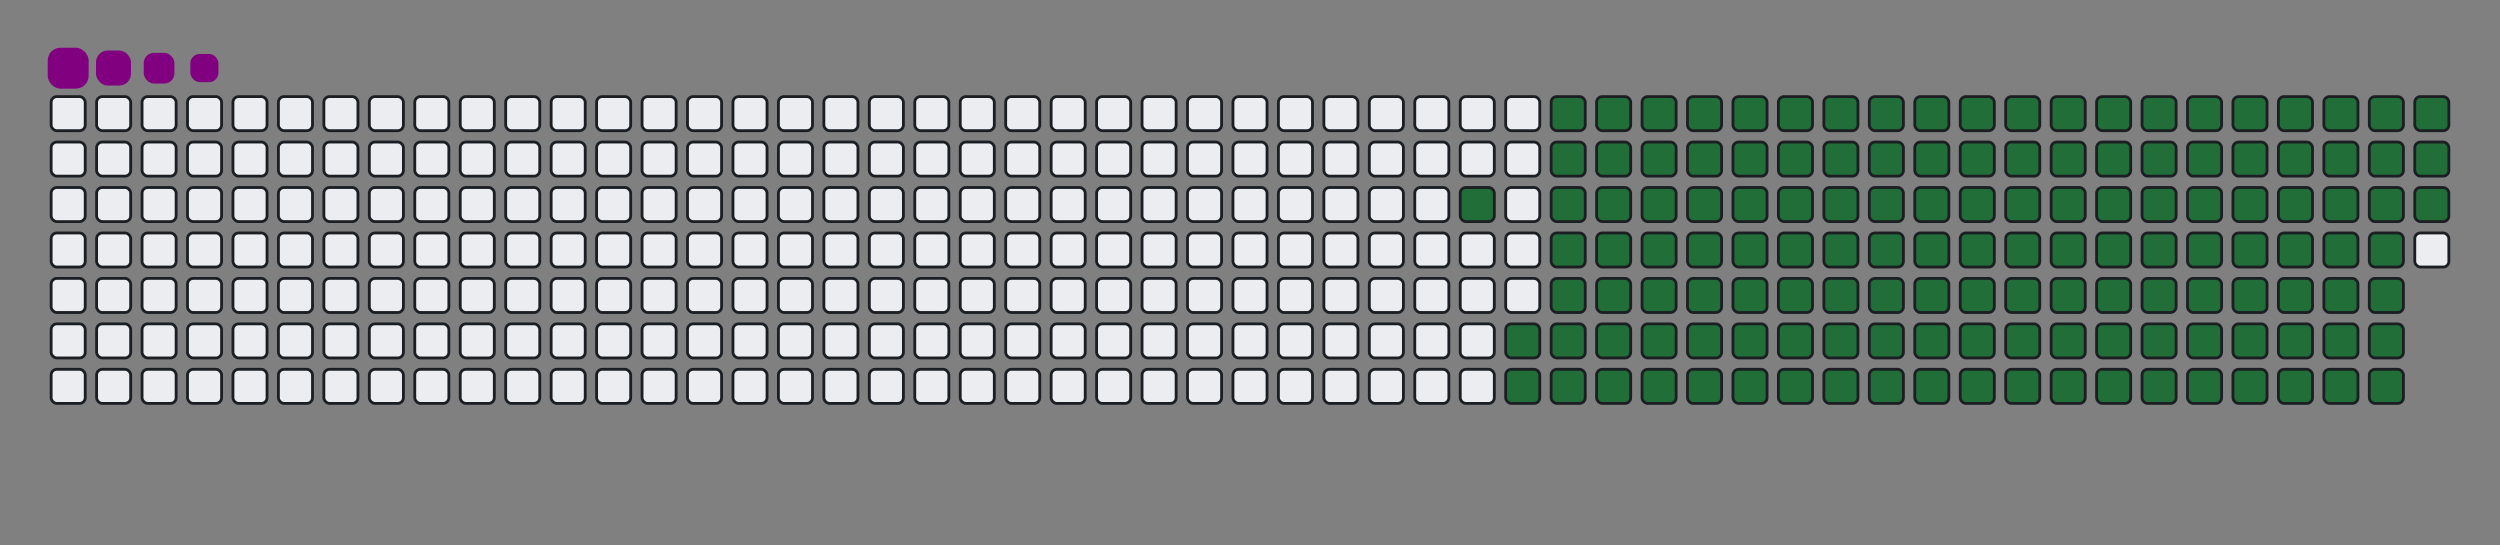 <svg viewBox="-16 -32 880 192" width="880" height="192" xmlns="http://www.w3.org/2000/svg"><rect x="-16" y="-32" width="880" height="192" fill="#808080" stroke="none"/><desc>Generated with https://github.com/Platane/snk</desc><style>@keyframes c0{84.84%{fill:#216e39}84.86%,to{fill:#ebedf0}}@keyframes c1{65.79%{fill:#216e39}65.81%,to{fill:#ebedf0}}@keyframes c2{66.22%{fill:#216e39}66.24%,to{fill:#ebedf0}}@keyframes c3{14.71%{fill:#216e39}14.73%,to{fill:#ebedf0}}@keyframes c4{31.59%{fill:#216e39}31.61%,to{fill:#ebedf0}}@keyframes c5{32.02%{fill:#216e39}32.04%,to{fill:#ebedf0}}@keyframes c6{48.91%{fill:#216e39}48.93%,to{fill:#ebedf0}}@keyframes c7{49.34%{fill:#216e39}49.36%,to{fill:#ebedf0}}@keyframes c8{65.36%{fill:#216e39}65.38%,to{fill:#ebedf0}}@keyframes c9{66.66%{fill:#216e39}66.68%,to{fill:#ebedf0}}@keyframes ca{15.14%{fill:#216e39}15.16%,to{fill:#ebedf0}}@keyframes cb{31.16%{fill:#216e39}31.18%,to{fill:#ebedf0}}@keyframes cc{32.46%{fill:#216e39}32.48%,to{fill:#ebedf0}}@keyframes cd{48.47%{fill:#216e39}48.49%,to{fill:#ebedf0}}@keyframes ce{49.77%{fill:#216e39}49.79%,to{fill:#ebedf0}}@keyframes cf{64.93%{fill:#216e39}64.95%,to{fill:#ebedf0}}@keyframes cg{67.09%{fill:#216e39}67.11%,to{fill:#ebedf0}}@keyframes ch{15.57%{fill:#216e39}15.59%,to{fill:#ebedf0}}@keyframes ci{30.73%{fill:#216e39}30.75%,to{fill:#ebedf0}}@keyframes cj{32.89%{fill:#216e39}32.91%,to{fill:#ebedf0}}@keyframes ck{48.04%{fill:#216e39}48.06%,to{fill:#ebedf0}}@keyframes cl{50.21%{fill:#216e39}50.23%,to{fill:#ebedf0}}@keyframes cm{64.49%{fill:#216e39}64.51%,to{fill:#ebedf0}}@keyframes cn{67.52%{fill:#216e39}67.54%,to{fill:#ebedf0}}@keyframes co{16.01%{fill:#216e39}16.03%,to{fill:#ebedf0}}@keyframes cp{30.29%{fill:#216e39}30.31%,to{fill:#ebedf0}}@keyframes cq{33.32%{fill:#216e39}33.34%,to{fill:#ebedf0}}@keyframes cr{47.61%{fill:#216e39}47.63%,to{fill:#ebedf0}}@keyframes cs{50.64%{fill:#216e39}50.66%,to{fill:#ebedf0}}@keyframes ct{64.06%{fill:#216e39}64.08%,to{fill:#ebedf0}}@keyframes cu{67.96%{fill:#216e39}67.98%,to{fill:#ebedf0}}@keyframes cv{16.44%{fill:#216e39}16.46%,to{fill:#ebedf0}}@keyframes cw{29.86%{fill:#216e39}29.88%,to{fill:#ebedf0}}@keyframes cx{33.76%{fill:#216e39}33.78%,to{fill:#ebedf0}}@keyframes cy{47.18%{fill:#216e39}47.2%,to{fill:#ebedf0}}@keyframes cz{51.07%{fill:#216e39}51.09%,to{fill:#ebedf0}}@keyframes c10{63.63%{fill:#216e39}63.65%,to{fill:#ebedf0}}@keyframes c11{68.39%{fill:#216e39}68.41%,to{fill:#ebedf0}}@keyframes c12{16.87%{fill:#216e39}16.89%,to{fill:#ebedf0}}@keyframes c13{29.43%{fill:#216e39}29.45%,to{fill:#ebedf0}}@keyframes c14{34.19%{fill:#216e39}34.21%,to{fill:#ebedf0}}@keyframes c15{46.74%{fill:#216e39}46.76%,to{fill:#ebedf0}}@keyframes c16{51.51%{fill:#216e39}51.53%,to{fill:#ebedf0}}@keyframes c17{63.19%{fill:#216e39}63.21%,to{fill:#ebedf0}}@keyframes c18{68.82%{fill:#216e39}68.84%,to{fill:#ebedf0}}@keyframes c19{17.31%{fill:#216e39}17.33%,to{fill:#ebedf0}}@keyframes c1a{28.99%{fill:#216e39}29.01%,to{fill:#ebedf0}}@keyframes c1b{34.62%{fill:#216e39}34.64%,to{fill:#ebedf0}}@keyframes c1c{46.31%{fill:#216e39}46.33%,to{fill:#ebedf0}}@keyframes c1d{51.94%{fill:#216e39}51.96%,to{fill:#ebedf0}}@keyframes c1e{62.76%{fill:#216e39}62.78%,to{fill:#ebedf0}}@keyframes c1f{69.25%{fill:#216e39}69.27%,to{fill:#ebedf0}}@keyframes c1g{17.74%{fill:#216e39}17.76%,to{fill:#ebedf0}}@keyframes c1h{28.56%{fill:#216e39}28.58%,to{fill:#ebedf0}}@keyframes c1i{35.05%{fill:#216e39}35.07%,to{fill:#ebedf0}}@keyframes c1j{45.88%{fill:#216e39}45.9%,to{fill:#ebedf0}}@keyframes c1k{52.37%{fill:#216e39}52.39%,to{fill:#ebedf0}}@keyframes c1l{62.33%{fill:#216e39}62.35%,to{fill:#ebedf0}}@keyframes c1m{69.69%{fill:#216e39}69.71%,to{fill:#ebedf0}}@keyframes c1n{18.17%{fill:#216e39}18.19%,to{fill:#ebedf0}}@keyframes c1o{28.13%{fill:#216e39}28.15%,to{fill:#ebedf0}}@keyframes c1p{35.49%{fill:#216e39}35.51%,to{fill:#ebedf0}}@keyframes c1q{45.44%{fill:#216e39}45.46%,to{fill:#ebedf0}}@keyframes c1r{52.8%{fill:#216e39}52.82%,to{fill:#ebedf0}}@keyframes c1s{61.89%{fill:#216e39}61.91%,to{fill:#ebedf0}}@keyframes c1t{70.12%{fill:#216e39}70.14%,to{fill:#ebedf0}}@keyframes c1u{18.6%{fill:#216e39}18.62%,to{fill:#ebedf0}}@keyframes c1v{27.7%{fill:#216e39}27.72%,to{fill:#ebedf0}}@keyframes c1w{35.92%{fill:#216e39}35.94%,to{fill:#ebedf0}}@keyframes c1x{45.01%{fill:#216e39}45.03%,to{fill:#ebedf0}}@keyframes c1y{53.24%{fill:#216e39}53.26%,to{fill:#ebedf0}}@keyframes c1z{61.46%{fill:#216e39}61.48%,to{fill:#ebedf0}}@keyframes c20{70.55%{fill:#216e39}70.57%,to{fill:#ebedf0}}@keyframes c21{19.04%{fill:#216e39}19.06%,to{fill:#ebedf0}}@keyframes c22{27.26%{fill:#216e39}27.28%,to{fill:#ebedf0}}@keyframes c23{36.35%{fill:#216e39}36.37%,to{fill:#ebedf0}}@keyframes c24{44.58%{fill:#216e39}44.6%,to{fill:#ebedf0}}@keyframes c25{53.67%{fill:#216e39}53.69%,to{fill:#ebedf0}}@keyframes c26{61.03%{fill:#216e39}61.05%,to{fill:#ebedf0}}@keyframes c27{70.99%{fill:#216e39}71.01%,to{fill:#ebedf0}}@keyframes c28{19.47%{fill:#216e39}19.49%,to{fill:#ebedf0}}@keyframes c29{26.83%{fill:#216e39}26.85%,to{fill:#ebedf0}}@keyframes c2a{36.79%{fill:#216e39}36.81%,to{fill:#ebedf0}}@keyframes c2b{44.15%{fill:#216e39}44.17%,to{fill:#ebedf0}}@keyframes c2c{54.1%{fill:#216e39}54.12%,to{fill:#ebedf0}}@keyframes c2d{60.6%{fill:#216e39}60.62%,to{fill:#ebedf0}}@keyframes c2e{71.42%{fill:#216e39}71.44%,to{fill:#ebedf0}}@keyframes c2f{19.9%{fill:#216e39}19.92%,to{fill:#ebedf0}}@keyframes c2g{26.4%{fill:#216e39}26.42%,to{fill:#ebedf0}}@keyframes c2h{37.22%{fill:#216e39}37.24%,to{fill:#ebedf0}}@keyframes c2i{43.71%{fill:#216e39}43.73%,to{fill:#ebedf0}}@keyframes c2j{54.54%{fill:#216e39}54.56%,to{fill:#ebedf0}}@keyframes c2k{60.16%{fill:#216e39}60.18%,to{fill:#ebedf0}}@keyframes c2l{71.85%{fill:#216e39}71.87%,to{fill:#ebedf0}}@keyframes c2m{20.34%{fill:#216e39}20.36%,to{fill:#ebedf0}}@keyframes c2n{25.96%{fill:#216e39}25.98%,to{fill:#ebedf0}}@keyframes c2o{37.65%{fill:#216e39}37.67%,to{fill:#ebedf0}}@keyframes c2p{43.28%{fill:#216e39}43.3%,to{fill:#ebedf0}}@keyframes c2q{54.97%{fill:#216e39}54.99%,to{fill:#ebedf0}}@keyframes c2r{59.73%{fill:#216e39}59.75%,to{fill:#ebedf0}}@keyframes c2s{72.28%{fill:#216e39}72.3%,to{fill:#ebedf0}}@keyframes c2t{20.77%{fill:#216e39}20.79%,to{fill:#ebedf0}}@keyframes c2u{25.53%{fill:#216e39}25.55%,to{fill:#ebedf0}}@keyframes c2v{38.09%{fill:#216e39}38.11%,to{fill:#ebedf0}}@keyframes c2w{42.85%{fill:#216e39}42.87%,to{fill:#ebedf0}}@keyframes c2x{55.4%{fill:#216e39}55.42%,to{fill:#ebedf0}}@keyframes c2y{59.3%{fill:#216e39}59.32%,to{fill:#ebedf0}}@keyframes c2z{72.72%{fill:#216e39}72.74%,to{fill:#ebedf0}}@keyframes c30{21.2%{fill:#216e39}21.22%,to{fill:#ebedf0}}@keyframes c31{25.1%{fill:#216e39}25.12%,to{fill:#ebedf0}}@keyframes c32{38.52%{fill:#216e39}38.54%,to{fill:#ebedf0}}@keyframes c33{42.41%{fill:#216e39}42.43%,to{fill:#ebedf0}}@keyframes c34{55.83%{fill:#216e39}55.85%,to{fill:#ebedf0}}@keyframes c35{58.86%{fill:#216e39}58.88%,to{fill:#ebedf0}}@keyframes c36{73.15%{fill:#216e39}73.17%,to{fill:#ebedf0}}@keyframes c37{21.64%{fill:#216e39}21.66%,to{fill:#ebedf0}}@keyframes c38{24.67%{fill:#216e39}24.69%,to{fill:#ebedf0}}@keyframes c39{38.95%{fill:#216e39}38.97%,to{fill:#ebedf0}}@keyframes c3a{41.98%{fill:#216e39}42%,to{fill:#ebedf0}}@keyframes c3b{56.27%{fill:#216e39}56.29%,to{fill:#ebedf0}}@keyframes c3c{58.43%{fill:#216e39}58.45%,to{fill:#ebedf0}}@keyframes c3d{73.58%{fill:#216e39}73.6%,to{fill:#ebedf0}}@keyframes c3e{22.07%{fill:#216e39}22.09%,to{fill:#ebedf0}}@keyframes c3f{24.23%{fill:#216e39}24.25%,to{fill:#ebedf0}}@keyframes c3g{39.38%{fill:#216e39}39.4%,to{fill:#ebedf0}}@keyframes c3h{41.55%{fill:#216e39}41.57%,to{fill:#ebedf0}}@keyframes c3i{56.7%{fill:#216e39}56.72%,to{fill:#ebedf0}}@keyframes c3j{58%{fill:#216e39}58.02%,to{fill:#ebedf0}}@keyframes c3k{74.02%{fill:#216e39}74.04%,to{fill:#ebedf0}}@keyframes c3l{22.5%{fill:#216e39}22.52%,to{fill:#ebedf0}}@keyframes c3m{23.8%{fill:#216e39}23.82%,to{fill:#ebedf0}}@keyframes c3n{39.82%{fill:#216e39}39.84%,to{fill:#ebedf0}}@keyframes c3o{41.12%{fill:#216e39}41.14%,to{fill:#ebedf0}}@keyframes c3p{57.13%{fill:#216e39}57.15%,to{fill:#ebedf0}}@keyframes c3q{57.57%{fill:#216e39}57.59%,to{fill:#ebedf0}}@keyframes c3r{74.45%{fill:#216e39}74.47%,to{fill:#ebedf0}}@keyframes c3s{22.93%{fill:#216e39}22.95%,to{fill:#ebedf0}}@keyframes c3t{23.37%{fill:#216e39}23.39%,to{fill:#ebedf0}}@keyframes c3u{40.25%{fill:#216e39}40.27%,to{fill:#ebedf0}}@keyframes u0{14.71%{transform:scale(0,1)}14.73%,15.14%,15.16%,15.57%{transform:scale(.01,1)}15.59%,16.01%{transform:scale(.02,1)}16.03%,16.44%{transform:scale(.03,1)}16.46%,16.87%,16.89%,17.31%{transform:scale(.04,1)}17.33%,17.74%{transform:scale(.05,1)}17.76%,18.17%,18.19%,18.6%{transform:scale(.06,1)}18.62%,19.04%{transform:scale(.07,1)}19.06%,19.47%{transform:scale(.08,1)}19.49%,19.9%,19.92%,20.34%{transform:scale(.09,1)}20.36%,20.77%{transform:scale(.1,1)}20.79%,21.2%{transform:scale(.11,1)}21.22%,21.64%,21.66%,22.07%{transform:scale(.12,1)}22.09%,22.5%{transform:scale(.13,1)}22.52%,22.93%,22.95%,23.37%{transform:scale(.14,1)}23.39%,23.8%{transform:scale(.15,1)}23.82%,24.23%{transform:scale(.16,1)}24.25%,24.67%,24.69%,25.1%{transform:scale(.17,1)}25.12%,25.53%{transform:scale(.18,1)}25.55%,25.96%,25.98%,26.4%{transform:scale(.19,1)}26.42%,26.83%{transform:scale(.2,1)}26.85%,27.26%{transform:scale(.21,1)}27.28%,27.7%,27.72%,28.13%{transform:scale(.22,1)}28.15%,28.56%{transform:scale(.23,1)}28.58%,28.99%,29.01%,29.43%{transform:scale(.24,1)}29.45%,29.86%{transform:scale(.25,1)}29.88%,30.29%{transform:scale(.26,1)}30.31%,30.73%,30.75%,31.16%{transform:scale(.27,1)}31.18%,31.59%{transform:scale(.28,1)}31.61%,32.02%,32.04%,32.46%{transform:scale(.29,1)}32.48%,32.89%{transform:scale(.3,1)}32.91%,33.32%{transform:scale(.31,1)}33.34%,33.76%,33.78%,34.19%{transform:scale(.32,1)}34.21%,34.62%{transform:scale(.33,1)}34.64%,35.05%{transform:scale(.34,1)}35.07%,35.49%,35.51%,35.92%{transform:scale(.35,1)}35.94%,36.35%{transform:scale(.36,1)}36.37%,36.79%,36.81%,37.22%{transform:scale(.37,1)}37.24%,37.65%{transform:scale(.38,1)}37.67%,38.09%{transform:scale(.39,1)}38.11%,38.52%,38.54%,38.95%{transform:scale(.4,1)}38.97%,39.38%{transform:scale(.41,1)}39.4%,39.82%,39.84%,40.25%{transform:scale(.42,1)}40.27%,41.12%{transform:scale(.43,1)}41.14%,41.55%{transform:scale(.44,1)}41.57%,41.98%,42%,42.41%{transform:scale(.45,1)}42.43%,42.85%{transform:scale(.46,1)}42.87%,43.28%,43.3%,43.71%{transform:scale(.47,1)}43.73%,44.15%{transform:scale(.48,1)}44.17%,44.58%{transform:scale(.49,1)}44.6%,45.01%,45.03%,45.44%{transform:scale(.5,1)}45.46%,45.88%{transform:scale(.51,1)}45.9%,46.31%{transform:scale(.52,1)}46.33%,46.74%,46.76%,47.18%{transform:scale(.53,1)}47.2%,47.61%{transform:scale(.54,1)}47.63%,48.04%,48.06%,48.47%{transform:scale(.55,1)}48.49%,48.91%{transform:scale(.56,1)}48.93%,49.34%{transform:scale(.57,1)}49.36%,49.77%,49.79%,50.21%{transform:scale(.58,1)}50.23%,50.64%{transform:scale(.59,1)}50.66%,51.07%,51.09%,51.51%{transform:scale(.6,1)}51.53%,51.94%{transform:scale(.61,1)}51.96%,52.37%{transform:scale(.62,1)}52.39%,52.8%,52.82%,53.24%{transform:scale(.63,1)}53.26%,53.67%{transform:scale(.64,1)}53.69%,54.1%,54.12%,54.54%{transform:scale(.65,1)}54.56%,54.97%{transform:scale(.66,1)}54.99%,55.4%{transform:scale(.67,1)}55.42%,55.83%,55.85%,56.27%{transform:scale(.68,1)}56.29%,56.7%{transform:scale(.69,1)}56.72%,57.13%{transform:scale(.7,1)}57.15%,57.57%,57.59%,58%{transform:scale(.71,1)}58.02%,58.43%{transform:scale(.72,1)}58.45%,58.86%,58.88%,59.3%{transform:scale(.73,1)}59.32%,59.73%{transform:scale(.74,1)}59.75%,60.16%{transform:scale(.75,1)}60.18%,60.6%,60.62%,61.03%{transform:scale(.76,1)}61.05%,61.46%{transform:scale(.77,1)}61.48%,61.89%,61.91%,62.33%{transform:scale(.78,1)}62.35%,62.76%{transform:scale(.79,1)}62.78%,63.19%{transform:scale(.8,1)}63.21%,63.63%,63.65%,64.06%{transform:scale(.81,1)}64.08%,64.49%{transform:scale(.82,1)}64.51%,64.93%,64.95%,65.36%{transform:scale(.83,1)}65.38%,65.79%{transform:scale(.84,1)}65.81%,66.22%{transform:scale(.85,1)}66.24%,66.66%,66.68%,67.09%{transform:scale(.86,1)}67.11%,67.52%{transform:scale(.87,1)}67.54%,67.96%,67.98%,68.39%{transform:scale(.88,1)}68.41%,68.82%{transform:scale(.89,1)}68.84%,69.25%{transform:scale(.9,1)}69.27%,69.69%,69.71%,70.12%{transform:scale(.91,1)}70.14%,70.55%{transform:scale(.92,1)}70.57%,70.99%{transform:scale(.93,1)}71.01%,71.42%,71.44%,71.85%{transform:scale(.94,1)}71.87%,72.28%{transform:scale(.95,1)}72.3%,72.72%,72.74%,73.15%{transform:scale(.96,1)}73.17%,73.58%{transform:scale(.97,1)}73.6%,74.02%{transform:scale(.98,1)}74.04%,74.45%,74.47%,84.84%{transform:scale(.99,1)}84.86%,to{transform:scale(1,1)}}@keyframes s0{0%,99.57%{transform:translate(0,-16px)}.43%{transform:translate(0,0)}22.94%{transform:translate(832px,0)}23.38%{transform:translate(832px,16px)}31.6%{transform:translate(528px,16px)}32.03%{transform:translate(528px,32px)}40.26%{transform:translate(832px,32px)}40.69%{transform:translate(832px,48px)}48.92%{transform:translate(528px,48px)}49.35%{transform:translate(528px,64px)}57.14%{transform:translate(816px,64px)}57.58%{transform:translate(816px,80px)}65.8%{transform:translate(512px,80px)}66.23%{transform:translate(512px,96px)}74.46%{transform:translate(816px,96px)}76.19%{transform:translate(816px,32px)}94.37%{transform:translate(144px,32px)}94.81%{transform:translate(144px,16px)}96.97%{transform:translate(64px,16px)}97.84%{transform:translate(64px,-16px)}}@keyframes s1{0%,99.57%{transform:translate(16px,-16px)}.43%{transform:translate(0,-16px)}.87%{transform:translate(0,0)}23.38%{transform:translate(832px,0)}23.81%{transform:translate(832px,16px)}32.03%{transform:translate(528px,16px)}32.47%{transform:translate(528px,32px)}40.69%{transform:translate(832px,32px)}41.13%{transform:translate(832px,48px)}49.35%{transform:translate(528px,48px)}49.78%{transform:translate(528px,64px)}57.58%{transform:translate(816px,64px)}58.01%{transform:translate(816px,80px)}66.23%{transform:translate(512px,80px)}66.67%{transform:translate(512px,96px)}74.89%{transform:translate(816px,96px)}76.62%{transform:translate(816px,32px)}94.81%{transform:translate(144px,32px)}95.24%{transform:translate(144px,16px)}97.4%{transform:translate(64px,16px)}98.27%{transform:translate(64px,-16px)}}@keyframes s2{0%,99.57%{transform:translate(32px,-16px)}.87%{transform:translate(0,-16px)}1.3%{transform:translate(0,0)}23.81%{transform:translate(832px,0)}24.24%{transform:translate(832px,16px)}32.47%{transform:translate(528px,16px)}32.9%{transform:translate(528px,32px)}41.13%{transform:translate(832px,32px)}41.56%{transform:translate(832px,48px)}49.78%{transform:translate(528px,48px)}50.22%{transform:translate(528px,64px)}58.01%{transform:translate(816px,64px)}58.44%{transform:translate(816px,80px)}66.67%{transform:translate(512px,80px)}67.1%{transform:translate(512px,96px)}75.32%{transform:translate(816px,96px)}77.06%{transform:translate(816px,32px)}95.24%{transform:translate(144px,32px)}95.67%{transform:translate(144px,16px)}97.84%{transform:translate(64px,16px)}98.7%{transform:translate(64px,-16px)}}@keyframes s3{0%,99.57%{transform:translate(48px,-16px)}1.3%{transform:translate(0,-16px)}1.73%{transform:translate(0,0)}24.24%{transform:translate(832px,0)}24.68%{transform:translate(832px,16px)}32.9%{transform:translate(528px,16px)}33.33%{transform:translate(528px,32px)}41.56%{transform:translate(832px,32px)}41.99%{transform:translate(832px,48px)}50.22%{transform:translate(528px,48px)}50.65%{transform:translate(528px,64px)}58.44%{transform:translate(816px,64px)}58.87%{transform:translate(816px,80px)}67.1%{transform:translate(512px,80px)}67.53%{transform:translate(512px,96px)}75.76%{transform:translate(816px,96px)}77.49%{transform:translate(816px,32px)}95.67%{transform:translate(144px,32px)}96.1%{transform:translate(144px,16px)}98.27%{transform:translate(64px,16px)}99.13%{transform:translate(64px,-16px)}}:root{--cb:#1b1f230a;--cs:purple;--ce:#ebedf0;--c0:#ebedf0;--c1:#9be9a8;--c2:#40c463;--c3:#30a14e;--c4:#216e39}@media (prefers-color-scheme:dark){:root{--cb:#1b1f230a;--cs:purple;--ce:#161b22;--c1:#01311f;--c2:#034525;--c3:#0f6d31;--c4:#00c647}}.c{shape-rendering:geometricPrecision;fill:#ebedf0;stroke-width:1px;stroke:#1b1f230a;animation:none 23100ms linear infinite}.c.c0{fill:#216e39;animation-name:c0}.c.c1,.c.c2,.c.c3{fill:#216e39;animation-name:c1}.c.c2,.c.c3{animation-name:c2}.c.c3{animation-name:c3}.c.c4,.c.c5,.c.c6{fill:#216e39;animation-name:c4}.c.c5,.c.c6{animation-name:c5}.c.c6{animation-name:c6}.c.c7,.c.c8,.c.c9{fill:#216e39;animation-name:c7}.c.c8,.c.c9{animation-name:c8}.c.c9{animation-name:c9}.c.ca,.c.cb,.c.cc{fill:#216e39;animation-name:ca}.c.cb,.c.cc{animation-name:cb}.c.cc{animation-name:cc}.c.cd,.c.ce,.c.cf{fill:#216e39;animation-name:cd}.c.ce,.c.cf{animation-name:ce}.c.cf{animation-name:cf}.c.cg,.c.ch,.c.ci{fill:#216e39;animation-name:cg}.c.ch,.c.ci{animation-name:ch}.c.ci{animation-name:ci}.c.cj,.c.ck,.c.cl{fill:#216e39;animation-name:cj}.c.ck,.c.cl{animation-name:ck}.c.cl{animation-name:cl}.c.cm,.c.cn,.c.co{fill:#216e39;animation-name:cm}.c.cn,.c.co{animation-name:cn}.c.co{animation-name:co}.c.cp,.c.cq,.c.cr{fill:#216e39;animation-name:cp}.c.cq,.c.cr{animation-name:cq}.c.cr{animation-name:cr}.c.cs,.c.ct,.c.cu{fill:#216e39;animation-name:cs}.c.ct,.c.cu{animation-name:ct}.c.cu{animation-name:cu}.c.cv,.c.cw,.c.cx{fill:#216e39;animation-name:cv}.c.cw,.c.cx{animation-name:cw}.c.cx{animation-name:cx}.c.c10,.c.cy,.c.cz{fill:#216e39;animation-name:cy}.c.c10,.c.cz{animation-name:cz}.c.c10{animation-name:c10}.c.c11,.c.c12,.c.c13{fill:#216e39;animation-name:c11}.c.c12,.c.c13{animation-name:c12}.c.c13{animation-name:c13}.c.c14,.c.c15,.c.c16{fill:#216e39;animation-name:c14}.c.c15,.c.c16{animation-name:c15}.c.c16{animation-name:c16}.c.c17,.c.c18,.c.c19{fill:#216e39;animation-name:c17}.c.c18,.c.c19{animation-name:c18}.c.c19{animation-name:c19}.c.c1a,.c.c1b,.c.c1c{fill:#216e39;animation-name:c1a}.c.c1b,.c.c1c{animation-name:c1b}.c.c1c{animation-name:c1c}.c.c1d,.c.c1e,.c.c1f{fill:#216e39;animation-name:c1d}.c.c1e,.c.c1f{animation-name:c1e}.c.c1f{animation-name:c1f}.c.c1g,.c.c1h,.c.c1i{fill:#216e39;animation-name:c1g}.c.c1h,.c.c1i{animation-name:c1h}.c.c1i{animation-name:c1i}.c.c1j,.c.c1k,.c.c1l{fill:#216e39;animation-name:c1j}.c.c1k,.c.c1l{animation-name:c1k}.c.c1l{animation-name:c1l}.c.c1m,.c.c1n,.c.c1o{fill:#216e39;animation-name:c1m}.c.c1n,.c.c1o{animation-name:c1n}.c.c1o{animation-name:c1o}.c.c1p,.c.c1q,.c.c1r{fill:#216e39;animation-name:c1p}.c.c1q,.c.c1r{animation-name:c1q}.c.c1r{animation-name:c1r}.c.c1s,.c.c1t,.c.c1u{fill:#216e39;animation-name:c1s}.c.c1t,.c.c1u{animation-name:c1t}.c.c1u{animation-name:c1u}.c.c1v,.c.c1w,.c.c1x{fill:#216e39;animation-name:c1v}.c.c1w,.c.c1x{animation-name:c1w}.c.c1x{animation-name:c1x}.c.c1y,.c.c1z,.c.c20{fill:#216e39;animation-name:c1y}.c.c1z,.c.c20{animation-name:c1z}.c.c20{animation-name:c20}.c.c21,.c.c22,.c.c23{fill:#216e39;animation-name:c21}.c.c22,.c.c23{animation-name:c22}.c.c23{animation-name:c23}.c.c24,.c.c25,.c.c26{fill:#216e39;animation-name:c24}.c.c25,.c.c26{animation-name:c25}.c.c26{animation-name:c26}.c.c27,.c.c28,.c.c29{fill:#216e39;animation-name:c27}.c.c28,.c.c29{animation-name:c28}.c.c29{animation-name:c29}.c.c2a,.c.c2b,.c.c2c{fill:#216e39;animation-name:c2a}.c.c2b,.c.c2c{animation-name:c2b}.c.c2c{animation-name:c2c}.c.c2d,.c.c2e,.c.c2f{fill:#216e39;animation-name:c2d}.c.c2e,.c.c2f{animation-name:c2e}.c.c2f{animation-name:c2f}.c.c2g,.c.c2h,.c.c2i{fill:#216e39;animation-name:c2g}.c.c2h,.c.c2i{animation-name:c2h}.c.c2i{animation-name:c2i}.c.c2j,.c.c2k,.c.c2l{fill:#216e39;animation-name:c2j}.c.c2k,.c.c2l{animation-name:c2k}.c.c2l{animation-name:c2l}.c.c2m,.c.c2n,.c.c2o{fill:#216e39;animation-name:c2m}.c.c2n,.c.c2o{animation-name:c2n}.c.c2o{animation-name:c2o}.c.c2p,.c.c2q,.c.c2r{fill:#216e39;animation-name:c2p}.c.c2q,.c.c2r{animation-name:c2q}.c.c2r{animation-name:c2r}.c.c2s,.c.c2t,.c.c2u{fill:#216e39;animation-name:c2s}.c.c2t,.c.c2u{animation-name:c2t}.c.c2u{animation-name:c2u}.c.c2v,.c.c2w,.c.c2x{fill:#216e39;animation-name:c2v}.c.c2w,.c.c2x{animation-name:c2w}.c.c2x{animation-name:c2x}.c.c2y,.c.c2z,.c.c30{fill:#216e39;animation-name:c2y}.c.c2z,.c.c30{animation-name:c2z}.c.c30{animation-name:c30}.c.c31,.c.c32,.c.c33{fill:#216e39;animation-name:c31}.c.c32,.c.c33{animation-name:c32}.c.c33{animation-name:c33}.c.c34,.c.c35,.c.c36{fill:#216e39;animation-name:c34}.c.c35,.c.c36{animation-name:c35}.c.c36{animation-name:c36}.c.c37,.c.c38,.c.c39{fill:#216e39;animation-name:c37}.c.c38,.c.c39{animation-name:c38}.c.c39{animation-name:c39}.c.c3a,.c.c3b,.c.c3c{fill:#216e39;animation-name:c3a}.c.c3b,.c.c3c{animation-name:c3b}.c.c3c{animation-name:c3c}.c.c3d,.c.c3e,.c.c3f{fill:#216e39;animation-name:c3d}.c.c3e,.c.c3f{animation-name:c3e}.c.c3f{animation-name:c3f}.c.c3g,.c.c3h,.c.c3i{fill:#216e39;animation-name:c3g}.c.c3h,.c.c3i{animation-name:c3h}.c.c3i{animation-name:c3i}.c.c3j,.c.c3k,.c.c3l{fill:#216e39;animation-name:c3j}.c.c3k,.c.c3l{animation-name:c3k}.c.c3l{animation-name:c3l}.c.c3m,.c.c3n,.c.c3o{fill:#216e39;animation-name:c3m}.c.c3n,.c.c3o{animation-name:c3n}.c.c3o{animation-name:c3o}.c.c3p,.c.c3q,.c.c3r{fill:#216e39;animation-name:c3p}.c.c3q,.c.c3r{animation-name:c3q}.c.c3r{animation-name:c3r}.c.c3s,.c.c3t,.c.c3u{fill:#216e39;animation-name:c3s}.c.c3t,.c.c3u{animation-name:c3t}.c.c3u{animation-name:c3u}.s,.u{animation:none linear 23100ms infinite}.u,.u.u0{transform-origin:0 0}.u{transform:scale(0,1)}.u.u0{fill:#216e39;animation-name:u0}.s{shape-rendering:geometricPrecision;fill:purple}.s.s0{transform:translate(0,-16px);animation-name:s0}.s.s1{transform:translate(16px,-16px);animation-name:s1}.s.s2{transform:translate(32px,-16px);animation-name:s2}.s.s3{transform:translate(48px,-16px);animation-name:s3}</style><rect class="c" x="2" y="2" rx="2" ry="2" width="12" height="12"/><rect class="c" x="2" y="18" rx="2" ry="2" width="12" height="12"/><rect class="c" x="2" y="34" rx="2" ry="2" width="12" height="12"/><rect class="c" x="2" y="50" rx="2" ry="2" width="12" height="12"/><rect class="c" x="2" y="66" rx="2" ry="2" width="12" height="12"/><rect class="c" x="2" y="82" rx="2" ry="2" width="12" height="12"/><rect class="c" x="2" y="98" rx="2" ry="2" width="12" height="12"/><rect class="c" x="18" y="2" rx="2" ry="2" width="12" height="12"/><rect class="c" x="18" y="18" rx="2" ry="2" width="12" height="12"/><rect class="c" x="18" y="34" rx="2" ry="2" width="12" height="12"/><rect class="c" x="18" y="50" rx="2" ry="2" width="12" height="12"/><rect class="c" x="18" y="66" rx="2" ry="2" width="12" height="12"/><rect class="c" x="18" y="82" rx="2" ry="2" width="12" height="12"/><rect class="c" x="18" y="98" rx="2" ry="2" width="12" height="12"/><rect class="c" x="34" y="2" rx="2" ry="2" width="12" height="12"/><rect class="c" x="34" y="18" rx="2" ry="2" width="12" height="12"/><rect class="c" x="34" y="34" rx="2" ry="2" width="12" height="12"/><rect class="c" x="34" y="50" rx="2" ry="2" width="12" height="12"/><rect class="c" x="34" y="66" rx="2" ry="2" width="12" height="12"/><rect class="c" x="34" y="82" rx="2" ry="2" width="12" height="12"/><rect class="c" x="34" y="98" rx="2" ry="2" width="12" height="12"/><rect class="c" x="50" y="2" rx="2" ry="2" width="12" height="12"/><rect class="c" x="50" y="18" rx="2" ry="2" width="12" height="12"/><rect class="c" x="50" y="34" rx="2" ry="2" width="12" height="12"/><rect class="c" x="50" y="50" rx="2" ry="2" width="12" height="12"/><rect class="c" x="50" y="66" rx="2" ry="2" width="12" height="12"/><rect class="c" x="50" y="82" rx="2" ry="2" width="12" height="12"/><rect class="c" x="50" y="98" rx="2" ry="2" width="12" height="12"/><rect class="c" x="66" y="2" rx="2" ry="2" width="12" height="12"/><rect class="c" x="66" y="18" rx="2" ry="2" width="12" height="12"/><rect class="c" x="66" y="34" rx="2" ry="2" width="12" height="12"/><rect class="c" x="66" y="50" rx="2" ry="2" width="12" height="12"/><rect class="c" x="66" y="66" rx="2" ry="2" width="12" height="12"/><rect class="c" x="66" y="82" rx="2" ry="2" width="12" height="12"/><rect class="c" x="66" y="98" rx="2" ry="2" width="12" height="12"/><rect class="c" x="82" y="2" rx="2" ry="2" width="12" height="12"/><rect class="c" x="82" y="18" rx="2" ry="2" width="12" height="12"/><rect class="c" x="82" y="34" rx="2" ry="2" width="12" height="12"/><rect class="c" x="82" y="50" rx="2" ry="2" width="12" height="12"/><rect class="c" x="82" y="66" rx="2" ry="2" width="12" height="12"/><rect class="c" x="82" y="82" rx="2" ry="2" width="12" height="12"/><rect class="c" x="82" y="98" rx="2" ry="2" width="12" height="12"/><rect class="c" x="98" y="2" rx="2" ry="2" width="12" height="12"/><rect class="c" x="98" y="18" rx="2" ry="2" width="12" height="12"/><rect class="c" x="98" y="34" rx="2" ry="2" width="12" height="12"/><rect class="c" x="98" y="50" rx="2" ry="2" width="12" height="12"/><rect class="c" x="98" y="66" rx="2" ry="2" width="12" height="12"/><rect class="c" x="98" y="82" rx="2" ry="2" width="12" height="12"/><rect class="c" x="98" y="98" rx="2" ry="2" width="12" height="12"/><rect class="c" x="114" y="2" rx="2" ry="2" width="12" height="12"/><rect class="c" x="114" y="18" rx="2" ry="2" width="12" height="12"/><rect class="c" x="114" y="34" rx="2" ry="2" width="12" height="12"/><rect class="c" x="114" y="50" rx="2" ry="2" width="12" height="12"/><rect class="c" x="114" y="66" rx="2" ry="2" width="12" height="12"/><rect class="c" x="114" y="82" rx="2" ry="2" width="12" height="12"/><rect class="c" x="114" y="98" rx="2" ry="2" width="12" height="12"/><rect class="c" x="130" y="2" rx="2" ry="2" width="12" height="12"/><rect class="c" x="130" y="18" rx="2" ry="2" width="12" height="12"/><rect class="c" x="130" y="34" rx="2" ry="2" width="12" height="12"/><rect class="c" x="130" y="50" rx="2" ry="2" width="12" height="12"/><rect class="c" x="130" y="66" rx="2" ry="2" width="12" height="12"/><rect class="c" x="130" y="82" rx="2" ry="2" width="12" height="12"/><rect class="c" x="130" y="98" rx="2" ry="2" width="12" height="12"/><rect class="c" x="146" y="2" rx="2" ry="2" width="12" height="12"/><rect class="c" x="146" y="18" rx="2" ry="2" width="12" height="12"/><rect class="c" x="146" y="34" rx="2" ry="2" width="12" height="12"/><rect class="c" x="146" y="50" rx="2" ry="2" width="12" height="12"/><rect class="c" x="146" y="66" rx="2" ry="2" width="12" height="12"/><rect class="c" x="146" y="82" rx="2" ry="2" width="12" height="12"/><rect class="c" x="146" y="98" rx="2" ry="2" width="12" height="12"/><rect class="c" x="162" y="2" rx="2" ry="2" width="12" height="12"/><rect class="c" x="162" y="18" rx="2" ry="2" width="12" height="12"/><rect class="c" x="162" y="34" rx="2" ry="2" width="12" height="12"/><rect class="c" x="162" y="50" rx="2" ry="2" width="12" height="12"/><rect class="c" x="162" y="66" rx="2" ry="2" width="12" height="12"/><rect class="c" x="162" y="82" rx="2" ry="2" width="12" height="12"/><rect class="c" x="162" y="98" rx="2" ry="2" width="12" height="12"/><rect class="c" x="178" y="2" rx="2" ry="2" width="12" height="12"/><rect class="c" x="178" y="18" rx="2" ry="2" width="12" height="12"/><rect class="c" x="178" y="34" rx="2" ry="2" width="12" height="12"/><rect class="c" x="178" y="50" rx="2" ry="2" width="12" height="12"/><rect class="c" x="178" y="66" rx="2" ry="2" width="12" height="12"/><rect class="c" x="178" y="82" rx="2" ry="2" width="12" height="12"/><rect class="c" x="178" y="98" rx="2" ry="2" width="12" height="12"/><rect class="c" x="194" y="2" rx="2" ry="2" width="12" height="12"/><rect class="c" x="194" y="18" rx="2" ry="2" width="12" height="12"/><rect class="c" x="194" y="34" rx="2" ry="2" width="12" height="12"/><rect class="c" x="194" y="50" rx="2" ry="2" width="12" height="12"/><rect class="c" x="194" y="66" rx="2" ry="2" width="12" height="12"/><rect class="c" x="194" y="82" rx="2" ry="2" width="12" height="12"/><rect class="c" x="194" y="98" rx="2" ry="2" width="12" height="12"/><rect class="c" x="210" y="2" rx="2" ry="2" width="12" height="12"/><rect class="c" x="210" y="18" rx="2" ry="2" width="12" height="12"/><rect class="c" x="210" y="34" rx="2" ry="2" width="12" height="12"/><rect class="c" x="210" y="50" rx="2" ry="2" width="12" height="12"/><rect class="c" x="210" y="66" rx="2" ry="2" width="12" height="12"/><rect class="c" x="210" y="82" rx="2" ry="2" width="12" height="12"/><rect class="c" x="210" y="98" rx="2" ry="2" width="12" height="12"/><rect class="c" x="226" y="2" rx="2" ry="2" width="12" height="12"/><rect class="c" x="226" y="18" rx="2" ry="2" width="12" height="12"/><rect class="c" x="226" y="34" rx="2" ry="2" width="12" height="12"/><rect class="c" x="226" y="50" rx="2" ry="2" width="12" height="12"/><rect class="c" x="226" y="66" rx="2" ry="2" width="12" height="12"/><rect class="c" x="226" y="82" rx="2" ry="2" width="12" height="12"/><rect class="c" x="226" y="98" rx="2" ry="2" width="12" height="12"/><rect class="c" x="242" y="2" rx="2" ry="2" width="12" height="12"/><rect class="c" x="242" y="18" rx="2" ry="2" width="12" height="12"/><rect class="c" x="242" y="34" rx="2" ry="2" width="12" height="12"/><rect class="c" x="242" y="50" rx="2" ry="2" width="12" height="12"/><rect class="c" x="242" y="66" rx="2" ry="2" width="12" height="12"/><rect class="c" x="242" y="82" rx="2" ry="2" width="12" height="12"/><rect class="c" x="242" y="98" rx="2" ry="2" width="12" height="12"/><rect class="c" x="258" y="2" rx="2" ry="2" width="12" height="12"/><rect class="c" x="258" y="18" rx="2" ry="2" width="12" height="12"/><rect class="c" x="258" y="34" rx="2" ry="2" width="12" height="12"/><rect class="c" x="258" y="50" rx="2" ry="2" width="12" height="12"/><rect class="c" x="258" y="66" rx="2" ry="2" width="12" height="12"/><rect class="c" x="258" y="82" rx="2" ry="2" width="12" height="12"/><rect class="c" x="258" y="98" rx="2" ry="2" width="12" height="12"/><rect class="c" x="274" y="2" rx="2" ry="2" width="12" height="12"/><rect class="c" x="274" y="18" rx="2" ry="2" width="12" height="12"/><rect class="c" x="274" y="34" rx="2" ry="2" width="12" height="12"/><rect class="c" x="274" y="50" rx="2" ry="2" width="12" height="12"/><rect class="c" x="274" y="66" rx="2" ry="2" width="12" height="12"/><rect class="c" x="274" y="82" rx="2" ry="2" width="12" height="12"/><rect class="c" x="274" y="98" rx="2" ry="2" width="12" height="12"/><rect class="c" x="290" y="2" rx="2" ry="2" width="12" height="12"/><rect class="c" x="290" y="18" rx="2" ry="2" width="12" height="12"/><rect class="c" x="290" y="34" rx="2" ry="2" width="12" height="12"/><rect class="c" x="290" y="50" rx="2" ry="2" width="12" height="12"/><rect class="c" x="290" y="66" rx="2" ry="2" width="12" height="12"/><rect class="c" x="290" y="82" rx="2" ry="2" width="12" height="12"/><rect class="c" x="290" y="98" rx="2" ry="2" width="12" height="12"/><rect class="c" x="306" y="2" rx="2" ry="2" width="12" height="12"/><rect class="c" x="306" y="18" rx="2" ry="2" width="12" height="12"/><rect class="c" x="306" y="34" rx="2" ry="2" width="12" height="12"/><rect class="c" x="306" y="50" rx="2" ry="2" width="12" height="12"/><rect class="c" x="306" y="66" rx="2" ry="2" width="12" height="12"/><rect class="c" x="306" y="82" rx="2" ry="2" width="12" height="12"/><rect class="c" x="306" y="98" rx="2" ry="2" width="12" height="12"/><rect class="c" x="322" y="2" rx="2" ry="2" width="12" height="12"/><rect class="c" x="322" y="18" rx="2" ry="2" width="12" height="12"/><rect class="c" x="322" y="34" rx="2" ry="2" width="12" height="12"/><rect class="c" x="322" y="50" rx="2" ry="2" width="12" height="12"/><rect class="c" x="322" y="66" rx="2" ry="2" width="12" height="12"/><rect class="c" x="322" y="82" rx="2" ry="2" width="12" height="12"/><rect class="c" x="322" y="98" rx="2" ry="2" width="12" height="12"/><rect class="c" x="338" y="2" rx="2" ry="2" width="12" height="12"/><rect class="c" x="338" y="18" rx="2" ry="2" width="12" height="12"/><rect class="c" x="338" y="34" rx="2" ry="2" width="12" height="12"/><rect class="c" x="338" y="50" rx="2" ry="2" width="12" height="12"/><rect class="c" x="338" y="66" rx="2" ry="2" width="12" height="12"/><rect class="c" x="338" y="82" rx="2" ry="2" width="12" height="12"/><rect class="c" x="338" y="98" rx="2" ry="2" width="12" height="12"/><rect class="c" x="354" y="2" rx="2" ry="2" width="12" height="12"/><rect class="c" x="354" y="18" rx="2" ry="2" width="12" height="12"/><rect class="c" x="354" y="34" rx="2" ry="2" width="12" height="12"/><rect class="c" x="354" y="50" rx="2" ry="2" width="12" height="12"/><rect class="c" x="354" y="66" rx="2" ry="2" width="12" height="12"/><rect class="c" x="354" y="82" rx="2" ry="2" width="12" height="12"/><rect class="c" x="354" y="98" rx="2" ry="2" width="12" height="12"/><rect class="c" x="370" y="2" rx="2" ry="2" width="12" height="12"/><rect class="c" x="370" y="18" rx="2" ry="2" width="12" height="12"/><rect class="c" x="370" y="34" rx="2" ry="2" width="12" height="12"/><rect class="c" x="370" y="50" rx="2" ry="2" width="12" height="12"/><rect class="c" x="370" y="66" rx="2" ry="2" width="12" height="12"/><rect class="c" x="370" y="82" rx="2" ry="2" width="12" height="12"/><rect class="c" x="370" y="98" rx="2" ry="2" width="12" height="12"/><rect class="c" x="386" y="2" rx="2" ry="2" width="12" height="12"/><rect class="c" x="386" y="18" rx="2" ry="2" width="12" height="12"/><rect class="c" x="386" y="34" rx="2" ry="2" width="12" height="12"/><rect class="c" x="386" y="50" rx="2" ry="2" width="12" height="12"/><rect class="c" x="386" y="66" rx="2" ry="2" width="12" height="12"/><rect class="c" x="386" y="82" rx="2" ry="2" width="12" height="12"/><rect class="c" x="386" y="98" rx="2" ry="2" width="12" height="12"/><rect class="c" x="402" y="2" rx="2" ry="2" width="12" height="12"/><rect class="c" x="402" y="18" rx="2" ry="2" width="12" height="12"/><rect class="c" x="402" y="34" rx="2" ry="2" width="12" height="12"/><rect class="c" x="402" y="50" rx="2" ry="2" width="12" height="12"/><rect class="c" x="402" y="66" rx="2" ry="2" width="12" height="12"/><rect class="c" x="402" y="82" rx="2" ry="2" width="12" height="12"/><rect class="c" x="402" y="98" rx="2" ry="2" width="12" height="12"/><rect class="c" x="418" y="2" rx="2" ry="2" width="12" height="12"/><rect class="c" x="418" y="18" rx="2" ry="2" width="12" height="12"/><rect class="c" x="418" y="34" rx="2" ry="2" width="12" height="12"/><rect class="c" x="418" y="50" rx="2" ry="2" width="12" height="12"/><rect class="c" x="418" y="66" rx="2" ry="2" width="12" height="12"/><rect class="c" x="418" y="82" rx="2" ry="2" width="12" height="12"/><rect class="c" x="418" y="98" rx="2" ry="2" width="12" height="12"/><rect class="c" x="434" y="2" rx="2" ry="2" width="12" height="12"/><rect class="c" x="434" y="18" rx="2" ry="2" width="12" height="12"/><rect class="c" x="434" y="34" rx="2" ry="2" width="12" height="12"/><rect class="c" x="434" y="50" rx="2" ry="2" width="12" height="12"/><rect class="c" x="434" y="66" rx="2" ry="2" width="12" height="12"/><rect class="c" x="434" y="82" rx="2" ry="2" width="12" height="12"/><rect class="c" x="434" y="98" rx="2" ry="2" width="12" height="12"/><rect class="c" x="450" y="2" rx="2" ry="2" width="12" height="12"/><rect class="c" x="450" y="18" rx="2" ry="2" width="12" height="12"/><rect class="c" x="450" y="34" rx="2" ry="2" width="12" height="12"/><rect class="c" x="450" y="50" rx="2" ry="2" width="12" height="12"/><rect class="c" x="450" y="66" rx="2" ry="2" width="12" height="12"/><rect class="c" x="450" y="82" rx="2" ry="2" width="12" height="12"/><rect class="c" x="450" y="98" rx="2" ry="2" width="12" height="12"/><rect class="c" x="466" y="2" rx="2" ry="2" width="12" height="12"/><rect class="c" x="466" y="18" rx="2" ry="2" width="12" height="12"/><rect class="c" x="466" y="34" rx="2" ry="2" width="12" height="12"/><rect class="c" x="466" y="50" rx="2" ry="2" width="12" height="12"/><rect class="c" x="466" y="66" rx="2" ry="2" width="12" height="12"/><rect class="c" x="466" y="82" rx="2" ry="2" width="12" height="12"/><rect class="c" x="466" y="98" rx="2" ry="2" width="12" height="12"/><rect class="c" x="482" y="2" rx="2" ry="2" width="12" height="12"/><rect class="c" x="482" y="18" rx="2" ry="2" width="12" height="12"/><rect class="c" x="482" y="34" rx="2" ry="2" width="12" height="12"/><rect class="c" x="482" y="50" rx="2" ry="2" width="12" height="12"/><rect class="c" x="482" y="66" rx="2" ry="2" width="12" height="12"/><rect class="c" x="482" y="82" rx="2" ry="2" width="12" height="12"/><rect class="c" x="482" y="98" rx="2" ry="2" width="12" height="12"/><rect class="c" x="498" y="2" rx="2" ry="2" width="12" height="12"/><rect class="c" x="498" y="18" rx="2" ry="2" width="12" height="12"/><rect class="c c0" x="498" y="34" rx="2" ry="2" width="12" height="12"/><rect class="c" x="498" y="50" rx="2" ry="2" width="12" height="12"/><rect class="c" x="498" y="66" rx="2" ry="2" width="12" height="12"/><rect class="c" x="498" y="82" rx="2" ry="2" width="12" height="12"/><rect class="c" x="498" y="98" rx="2" ry="2" width="12" height="12"/><rect class="c" x="514" y="2" rx="2" ry="2" width="12" height="12"/><rect class="c" x="514" y="18" rx="2" ry="2" width="12" height="12"/><rect class="c" x="514" y="34" rx="2" ry="2" width="12" height="12"/><rect class="c" x="514" y="50" rx="2" ry="2" width="12" height="12"/><rect class="c" x="514" y="66" rx="2" ry="2" width="12" height="12"/><rect class="c c1" x="514" y="82" rx="2" ry="2" width="12" height="12"/><rect class="c c2" x="514" y="98" rx="2" ry="2" width="12" height="12"/><rect class="c c3" x="530" y="2" rx="2" ry="2" width="12" height="12"/><rect class="c c4" x="530" y="18" rx="2" ry="2" width="12" height="12"/><rect class="c c5" x="530" y="34" rx="2" ry="2" width="12" height="12"/><rect class="c c6" x="530" y="50" rx="2" ry="2" width="12" height="12"/><rect class="c c7" x="530" y="66" rx="2" ry="2" width="12" height="12"/><rect class="c c8" x="530" y="82" rx="2" ry="2" width="12" height="12"/><rect class="c c9" x="530" y="98" rx="2" ry="2" width="12" height="12"/><rect class="c ca" x="546" y="2" rx="2" ry="2" width="12" height="12"/><rect class="c cb" x="546" y="18" rx="2" ry="2" width="12" height="12"/><rect class="c cc" x="546" y="34" rx="2" ry="2" width="12" height="12"/><rect class="c cd" x="546" y="50" rx="2" ry="2" width="12" height="12"/><rect class="c ce" x="546" y="66" rx="2" ry="2" width="12" height="12"/><rect class="c cf" x="546" y="82" rx="2" ry="2" width="12" height="12"/><rect class="c cg" x="546" y="98" rx="2" ry="2" width="12" height="12"/><rect class="c ch" x="562" y="2" rx="2" ry="2" width="12" height="12"/><rect class="c ci" x="562" y="18" rx="2" ry="2" width="12" height="12"/><rect class="c cj" x="562" y="34" rx="2" ry="2" width="12" height="12"/><rect class="c ck" x="562" y="50" rx="2" ry="2" width="12" height="12"/><rect class="c cl" x="562" y="66" rx="2" ry="2" width="12" height="12"/><rect class="c cm" x="562" y="82" rx="2" ry="2" width="12" height="12"/><rect class="c cn" x="562" y="98" rx="2" ry="2" width="12" height="12"/><rect class="c co" x="578" y="2" rx="2" ry="2" width="12" height="12"/><rect class="c cp" x="578" y="18" rx="2" ry="2" width="12" height="12"/><rect class="c cq" x="578" y="34" rx="2" ry="2" width="12" height="12"/><rect class="c cr" x="578" y="50" rx="2" ry="2" width="12" height="12"/><rect class="c cs" x="578" y="66" rx="2" ry="2" width="12" height="12"/><rect class="c ct" x="578" y="82" rx="2" ry="2" width="12" height="12"/><rect class="c cu" x="578" y="98" rx="2" ry="2" width="12" height="12"/><rect class="c cv" x="594" y="2" rx="2" ry="2" width="12" height="12"/><rect class="c cw" x="594" y="18" rx="2" ry="2" width="12" height="12"/><rect class="c cx" x="594" y="34" rx="2" ry="2" width="12" height="12"/><rect class="c cy" x="594" y="50" rx="2" ry="2" width="12" height="12"/><rect class="c cz" x="594" y="66" rx="2" ry="2" width="12" height="12"/><rect class="c c10" x="594" y="82" rx="2" ry="2" width="12" height="12"/><rect class="c c11" x="594" y="98" rx="2" ry="2" width="12" height="12"/><rect class="c c12" x="610" y="2" rx="2" ry="2" width="12" height="12"/><rect class="c c13" x="610" y="18" rx="2" ry="2" width="12" height="12"/><rect class="c c14" x="610" y="34" rx="2" ry="2" width="12" height="12"/><rect class="c c15" x="610" y="50" rx="2" ry="2" width="12" height="12"/><rect class="c c16" x="610" y="66" rx="2" ry="2" width="12" height="12"/><rect class="c c17" x="610" y="82" rx="2" ry="2" width="12" height="12"/><rect class="c c18" x="610" y="98" rx="2" ry="2" width="12" height="12"/><rect class="c c19" x="626" y="2" rx="2" ry="2" width="12" height="12"/><rect class="c c1a" x="626" y="18" rx="2" ry="2" width="12" height="12"/><rect class="c c1b" x="626" y="34" rx="2" ry="2" width="12" height="12"/><rect class="c c1c" x="626" y="50" rx="2" ry="2" width="12" height="12"/><rect class="c c1d" x="626" y="66" rx="2" ry="2" width="12" height="12"/><rect class="c c1e" x="626" y="82" rx="2" ry="2" width="12" height="12"/><rect class="c c1f" x="626" y="98" rx="2" ry="2" width="12" height="12"/><rect class="c c1g" x="642" y="2" rx="2" ry="2" width="12" height="12"/><rect class="c c1h" x="642" y="18" rx="2" ry="2" width="12" height="12"/><rect class="c c1i" x="642" y="34" rx="2" ry="2" width="12" height="12"/><rect class="c c1j" x="642" y="50" rx="2" ry="2" width="12" height="12"/><rect class="c c1k" x="642" y="66" rx="2" ry="2" width="12" height="12"/><rect class="c c1l" x="642" y="82" rx="2" ry="2" width="12" height="12"/><rect class="c c1m" x="642" y="98" rx="2" ry="2" width="12" height="12"/><rect class="c c1n" x="658" y="2" rx="2" ry="2" width="12" height="12"/><rect class="c c1o" x="658" y="18" rx="2" ry="2" width="12" height="12"/><rect class="c c1p" x="658" y="34" rx="2" ry="2" width="12" height="12"/><rect class="c c1q" x="658" y="50" rx="2" ry="2" width="12" height="12"/><rect class="c c1r" x="658" y="66" rx="2" ry="2" width="12" height="12"/><rect class="c c1s" x="658" y="82" rx="2" ry="2" width="12" height="12"/><rect class="c c1t" x="658" y="98" rx="2" ry="2" width="12" height="12"/><rect class="c c1u" x="674" y="2" rx="2" ry="2" width="12" height="12"/><rect class="c c1v" x="674" y="18" rx="2" ry="2" width="12" height="12"/><rect class="c c1w" x="674" y="34" rx="2" ry="2" width="12" height="12"/><rect class="c c1x" x="674" y="50" rx="2" ry="2" width="12" height="12"/><rect class="c c1y" x="674" y="66" rx="2" ry="2" width="12" height="12"/><rect class="c c1z" x="674" y="82" rx="2" ry="2" width="12" height="12"/><rect class="c c20" x="674" y="98" rx="2" ry="2" width="12" height="12"/><rect class="c c21" x="690" y="2" rx="2" ry="2" width="12" height="12"/><rect class="c c22" x="690" y="18" rx="2" ry="2" width="12" height="12"/><rect class="c c23" x="690" y="34" rx="2" ry="2" width="12" height="12"/><rect class="c c24" x="690" y="50" rx="2" ry="2" width="12" height="12"/><rect class="c c25" x="690" y="66" rx="2" ry="2" width="12" height="12"/><rect class="c c26" x="690" y="82" rx="2" ry="2" width="12" height="12"/><rect class="c c27" x="690" y="98" rx="2" ry="2" width="12" height="12"/><rect class="c c28" x="706" y="2" rx="2" ry="2" width="12" height="12"/><rect class="c c29" x="706" y="18" rx="2" ry="2" width="12" height="12"/><rect class="c c2a" x="706" y="34" rx="2" ry="2" width="12" height="12"/><rect class="c c2b" x="706" y="50" rx="2" ry="2" width="12" height="12"/><rect class="c c2c" x="706" y="66" rx="2" ry="2" width="12" height="12"/><rect class="c c2d" x="706" y="82" rx="2" ry="2" width="12" height="12"/><rect class="c c2e" x="706" y="98" rx="2" ry="2" width="12" height="12"/><rect class="c c2f" x="722" y="2" rx="2" ry="2" width="12" height="12"/><rect class="c c2g" x="722" y="18" rx="2" ry="2" width="12" height="12"/><rect class="c c2h" x="722" y="34" rx="2" ry="2" width="12" height="12"/><rect class="c c2i" x="722" y="50" rx="2" ry="2" width="12" height="12"/><rect class="c c2j" x="722" y="66" rx="2" ry="2" width="12" height="12"/><rect class="c c2k" x="722" y="82" rx="2" ry="2" width="12" height="12"/><rect class="c c2l" x="722" y="98" rx="2" ry="2" width="12" height="12"/><rect class="c c2m" x="738" y="2" rx="2" ry="2" width="12" height="12"/><rect class="c c2n" x="738" y="18" rx="2" ry="2" width="12" height="12"/><rect class="c c2o" x="738" y="34" rx="2" ry="2" width="12" height="12"/><rect class="c c2p" x="738" y="50" rx="2" ry="2" width="12" height="12"/><rect class="c c2q" x="738" y="66" rx="2" ry="2" width="12" height="12"/><rect class="c c2r" x="738" y="82" rx="2" ry="2" width="12" height="12"/><rect class="c c2s" x="738" y="98" rx="2" ry="2" width="12" height="12"/><rect class="c c2t" x="754" y="2" rx="2" ry="2" width="12" height="12"/><rect class="c c2u" x="754" y="18" rx="2" ry="2" width="12" height="12"/><rect class="c c2v" x="754" y="34" rx="2" ry="2" width="12" height="12"/><rect class="c c2w" x="754" y="50" rx="2" ry="2" width="12" height="12"/><rect class="c c2x" x="754" y="66" rx="2" ry="2" width="12" height="12"/><rect class="c c2y" x="754" y="82" rx="2" ry="2" width="12" height="12"/><rect class="c c2z" x="754" y="98" rx="2" ry="2" width="12" height="12"/><rect class="c c30" x="770" y="2" rx="2" ry="2" width="12" height="12"/><rect class="c c31" x="770" y="18" rx="2" ry="2" width="12" height="12"/><rect class="c c32" x="770" y="34" rx="2" ry="2" width="12" height="12"/><rect class="c c33" x="770" y="50" rx="2" ry="2" width="12" height="12"/><rect class="c c34" x="770" y="66" rx="2" ry="2" width="12" height="12"/><rect class="c c35" x="770" y="82" rx="2" ry="2" width="12" height="12"/><rect class="c c36" x="770" y="98" rx="2" ry="2" width="12" height="12"/><rect class="c c37" x="786" y="2" rx="2" ry="2" width="12" height="12"/><rect class="c c38" x="786" y="18" rx="2" ry="2" width="12" height="12"/><rect class="c c39" x="786" y="34" rx="2" ry="2" width="12" height="12"/><rect class="c c3a" x="786" y="50" rx="2" ry="2" width="12" height="12"/><rect class="c c3b" x="786" y="66" rx="2" ry="2" width="12" height="12"/><rect class="c c3c" x="786" y="82" rx="2" ry="2" width="12" height="12"/><rect class="c c3d" x="786" y="98" rx="2" ry="2" width="12" height="12"/><rect class="c c3e" x="802" y="2" rx="2" ry="2" width="12" height="12"/><rect class="c c3f" x="802" y="18" rx="2" ry="2" width="12" height="12"/><rect class="c c3g" x="802" y="34" rx="2" ry="2" width="12" height="12"/><rect class="c c3h" x="802" y="50" rx="2" ry="2" width="12" height="12"/><rect class="c c3i" x="802" y="66" rx="2" ry="2" width="12" height="12"/><rect class="c c3j" x="802" y="82" rx="2" ry="2" width="12" height="12"/><rect class="c c3k" x="802" y="98" rx="2" ry="2" width="12" height="12"/><rect class="c c3l" x="818" y="2" rx="2" ry="2" width="12" height="12"/><rect class="c c3m" x="818" y="18" rx="2" ry="2" width="12" height="12"/><rect class="c c3n" x="818" y="34" rx="2" ry="2" width="12" height="12"/><rect class="c c3o" x="818" y="50" rx="2" ry="2" width="12" height="12"/><rect class="c c3p" x="818" y="66" rx="2" ry="2" width="12" height="12"/><rect class="c c3q" x="818" y="82" rx="2" ry="2" width="12" height="12"/><rect class="c c3r" x="818" y="98" rx="2" ry="2" width="12" height="12"/><rect class="c c3s" x="834" y="2" rx="2" ry="2" width="12" height="12"/><rect class="c c3t" x="834" y="18" rx="2" ry="2" width="12" height="12"/><rect class="c c3u" x="834" y="34" rx="2" ry="2" width="12" height="12"/><rect class="c" x="834" y="50" rx="2" ry="2" width="12" height="12"/><rect class="u u0" height="12" width="848.6" x="0.0" y="144"/><rect class="s s0" x="0.8" y="0.8" width="14.4" height="14.4" rx="4.5" ry="4.5"/><rect class="s s1" x="1.8" y="1.8" width="12.3" height="12.3" rx="4.1" ry="4.1"/><rect class="s s2" x="2.6" y="2.6" width="10.8" height="10.8" rx="3.6" ry="3.6"/><rect class="s s3" x="3.0" y="3.0" width="9.9" height="9.9" rx="3.3" ry="3.3"/></svg>